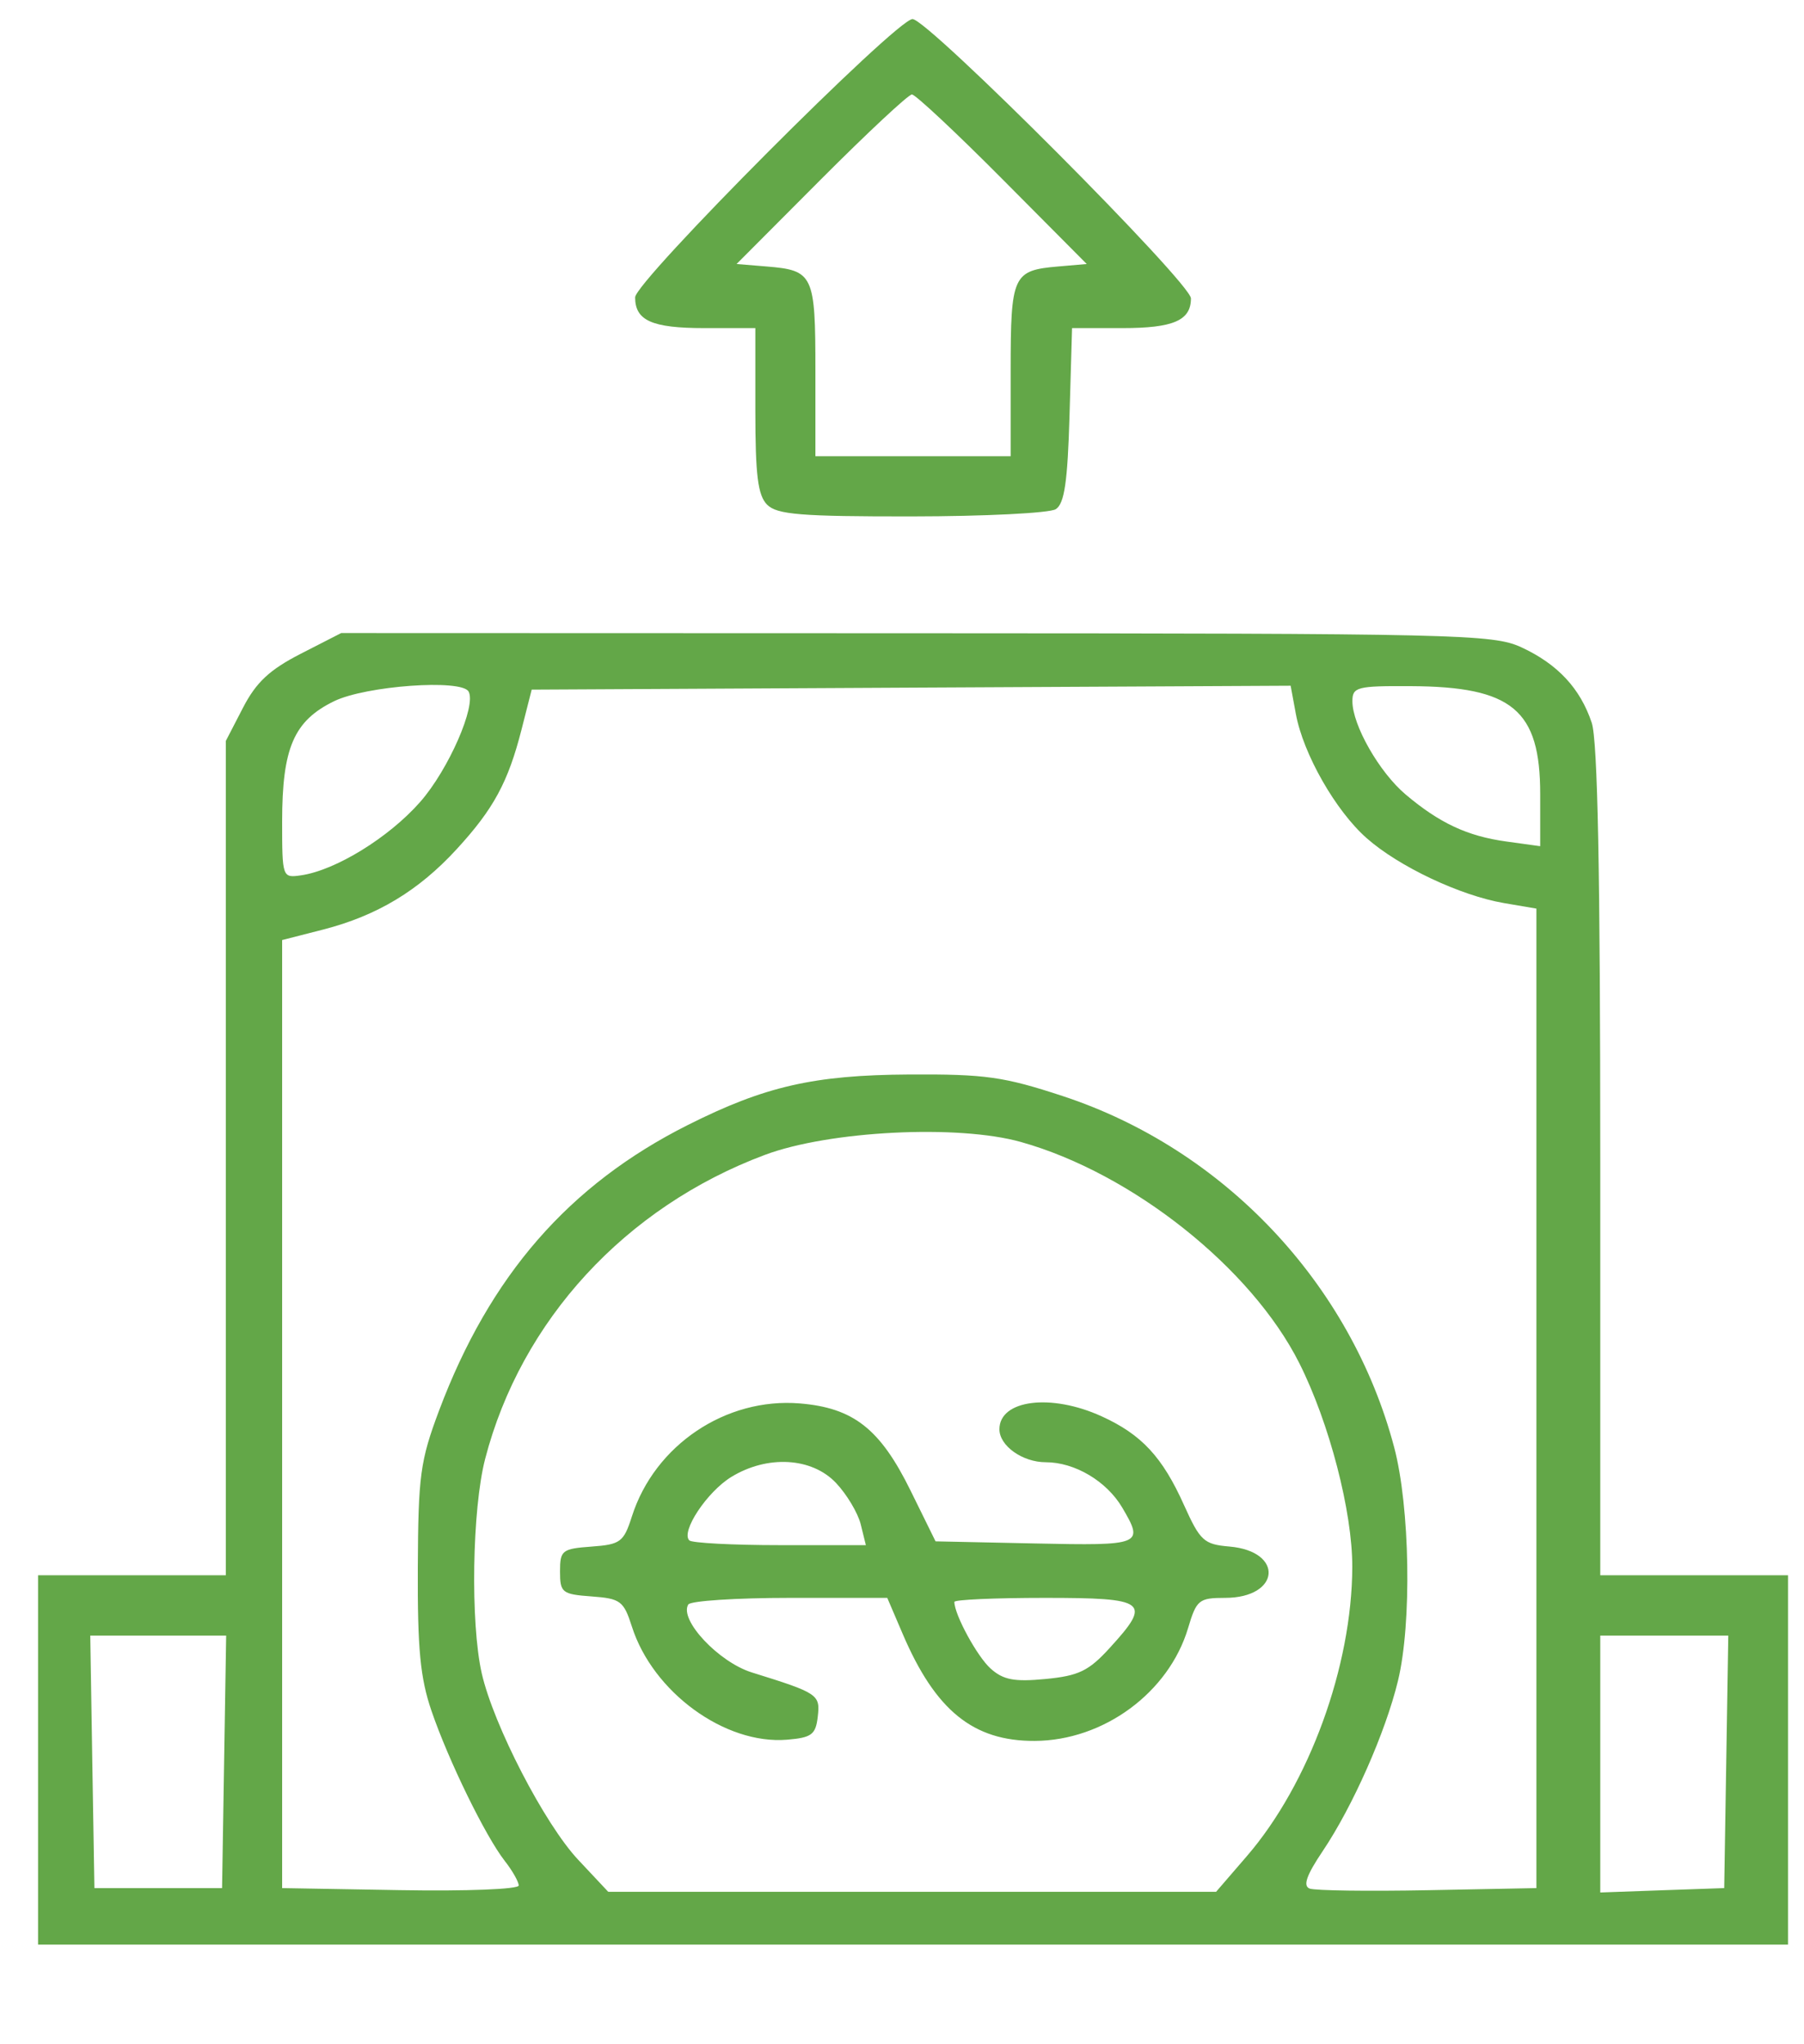 <svg width="30" height="34" viewBox="0 0 30 34" fill="none" xmlns="http://www.w3.org/2000/svg">
<path fill-rule="evenodd" clip-rule="evenodd" d="M25.3 10.766C25.903 11.045 26.279 11.449 26.47 12.021C26.569 12.319 26.612 14.515 26.612 19.324L26.612 26.2L28.173 26.2L29.734 26.2L29.734 29.272L29.734 32.343L15.184 32.343L0.633 32.343L0.633 29.272L0.633 26.2L2.194 26.2L3.755 26.2L3.755 19.262L3.755 12.324L4.041 11.771C4.26 11.347 4.484 11.139 5 10.874L5.674 10.529L15.237 10.532C24.268 10.535 24.829 10.548 25.3 10.766ZM22.49 11.663C22.49 12.06 22.938 12.845 23.374 13.213C23.938 13.69 24.403 13.907 25.049 13.996L25.613 14.074L25.613 13.207C25.613 11.806 25.15 11.42 23.458 11.412C22.566 11.407 22.49 11.427 22.49 11.663ZM8.674 12.13C8.45 13.009 8.208 13.456 7.593 14.125C6.96 14.815 6.269 15.23 5.376 15.46L4.692 15.635L4.692 23.519L4.692 31.403L6.659 31.437C7.752 31.456 8.626 31.422 8.626 31.36C8.626 31.299 8.522 31.114 8.393 30.95C8.071 30.536 7.459 29.283 7.176 28.457C6.988 27.908 6.942 27.422 6.948 26.075C6.955 24.542 6.988 24.296 7.301 23.462C8.145 21.217 9.459 19.707 11.437 18.712C12.718 18.067 13.537 17.88 15.121 17.871C16.385 17.864 16.692 17.907 17.673 18.23C20.353 19.112 22.463 21.347 23.184 24.069C23.448 25.064 23.48 26.999 23.248 27.955C23.041 28.812 22.497 30.042 21.998 30.785C21.726 31.189 21.664 31.367 21.779 31.411C21.867 31.445 22.752 31.457 23.745 31.438L25.55 31.403L25.55 23.258L25.55 15.112L25.01 15.02C24.283 14.895 23.262 14.413 22.728 13.941C22.212 13.487 21.673 12.541 21.55 11.876L21.463 11.405L15.153 11.437L8.842 11.47L8.674 12.13ZM5.557 11.662C4.887 11.988 4.692 12.438 4.692 13.664C4.692 14.593 4.696 14.603 5.003 14.559C5.579 14.477 6.468 13.93 6.989 13.336C7.46 12.799 7.926 11.733 7.792 11.501C7.671 11.291 6.084 11.406 5.557 11.662ZM12.72 19.208C10.4 20.076 8.666 21.961 8.068 24.264C7.851 25.1 7.821 26.99 8.011 27.83C8.207 28.693 9.057 30.338 9.616 30.933L10.115 31.465L15.169 31.465L20.223 31.465L20.736 30.87C21.77 29.67 22.483 27.715 22.488 26.064C22.491 25.144 22.107 23.666 21.607 22.672C20.811 21.089 18.829 19.514 16.979 18.994C15.933 18.699 13.792 18.807 12.72 19.208ZM18.319 23.556C18.985 23.859 19.331 24.233 19.69 25.033C19.958 25.628 20.021 25.686 20.443 25.722C21.358 25.8 21.293 26.576 20.372 26.576C19.937 26.576 19.897 26.609 19.757 27.08C19.436 28.152 18.352 28.95 17.207 28.955C16.185 28.96 15.555 28.449 15.01 27.172L14.755 26.576L13.135 26.576C12.243 26.576 11.483 26.626 11.446 26.686C11.29 26.939 11.949 27.643 12.502 27.816C13.607 28.16 13.642 28.183 13.599 28.552C13.565 28.85 13.498 28.901 13.088 28.935C12.056 29.02 10.856 28.145 10.508 27.053C10.372 26.627 10.318 26.587 9.837 26.552C9.347 26.516 9.313 26.489 9.313 26.137C9.313 25.785 9.347 25.759 9.837 25.723C10.318 25.688 10.372 25.648 10.508 25.222C10.886 24.036 12.07 23.24 13.302 23.342C14.194 23.416 14.637 23.765 15.142 24.791L15.558 25.636L17.213 25.671C18.991 25.709 19.027 25.694 18.664 25.077C18.404 24.635 17.874 24.32 17.39 24.32C17.004 24.32 16.62 24.047 16.62 23.772C16.62 23.281 17.478 23.172 18.319 23.556ZM12.161 24.565C11.757 24.813 11.318 25.475 11.463 25.62C11.505 25.663 12.184 25.699 12.97 25.699L14.399 25.699L14.314 25.354C14.267 25.164 14.082 24.854 13.902 24.664C13.5 24.239 12.762 24.197 12.161 24.565ZM15.871 26.643C15.871 26.855 16.25 27.551 16.474 27.752C16.685 27.941 16.869 27.975 17.389 27.925C17.939 27.872 18.106 27.791 18.454 27.409C19.159 26.637 19.079 26.576 17.369 26.576C16.545 26.576 15.871 26.606 15.871 26.643ZM26.612 29.339L26.612 31.476L27.642 31.439L28.673 31.403L28.707 29.303L28.741 27.203L27.677 27.203L26.612 27.203L26.612 29.339ZM1.535 29.303L1.57 31.403L2.631 31.403L3.693 31.403L3.727 29.303L3.761 27.203L2.631 27.203L1.501 27.203L1.535 29.303Z" fill="#63A748"/>
<path fill-rule="evenodd" clip-rule="evenodd" d="M12.757 8.394C12.603 8.239 12.561 7.905 12.561 6.827L12.561 5.457L11.712 5.457C10.843 5.457 10.562 5.332 10.562 4.946C10.562 4.679 14.909 0.317 15.175 0.317C15.43 0.317 19.805 4.707 19.805 4.963C19.805 5.33 19.513 5.457 18.667 5.457L17.828 5.457L17.786 6.904C17.754 8.019 17.701 8.377 17.557 8.469C17.454 8.534 16.376 8.588 15.161 8.589C13.319 8.591 12.921 8.559 12.757 8.394ZM16.807 6.162C16.807 4.575 16.843 4.497 17.598 4.432L18.072 4.391L16.671 2.981C15.9 2.205 15.222 1.571 15.165 1.571C15.107 1.571 14.428 2.205 13.654 2.981L12.249 4.391L12.747 4.432C13.527 4.496 13.56 4.567 13.56 6.162L13.56 7.588L15.184 7.588L16.807 7.588L16.807 6.162Z" fill="#63A748"/>
</svg>
